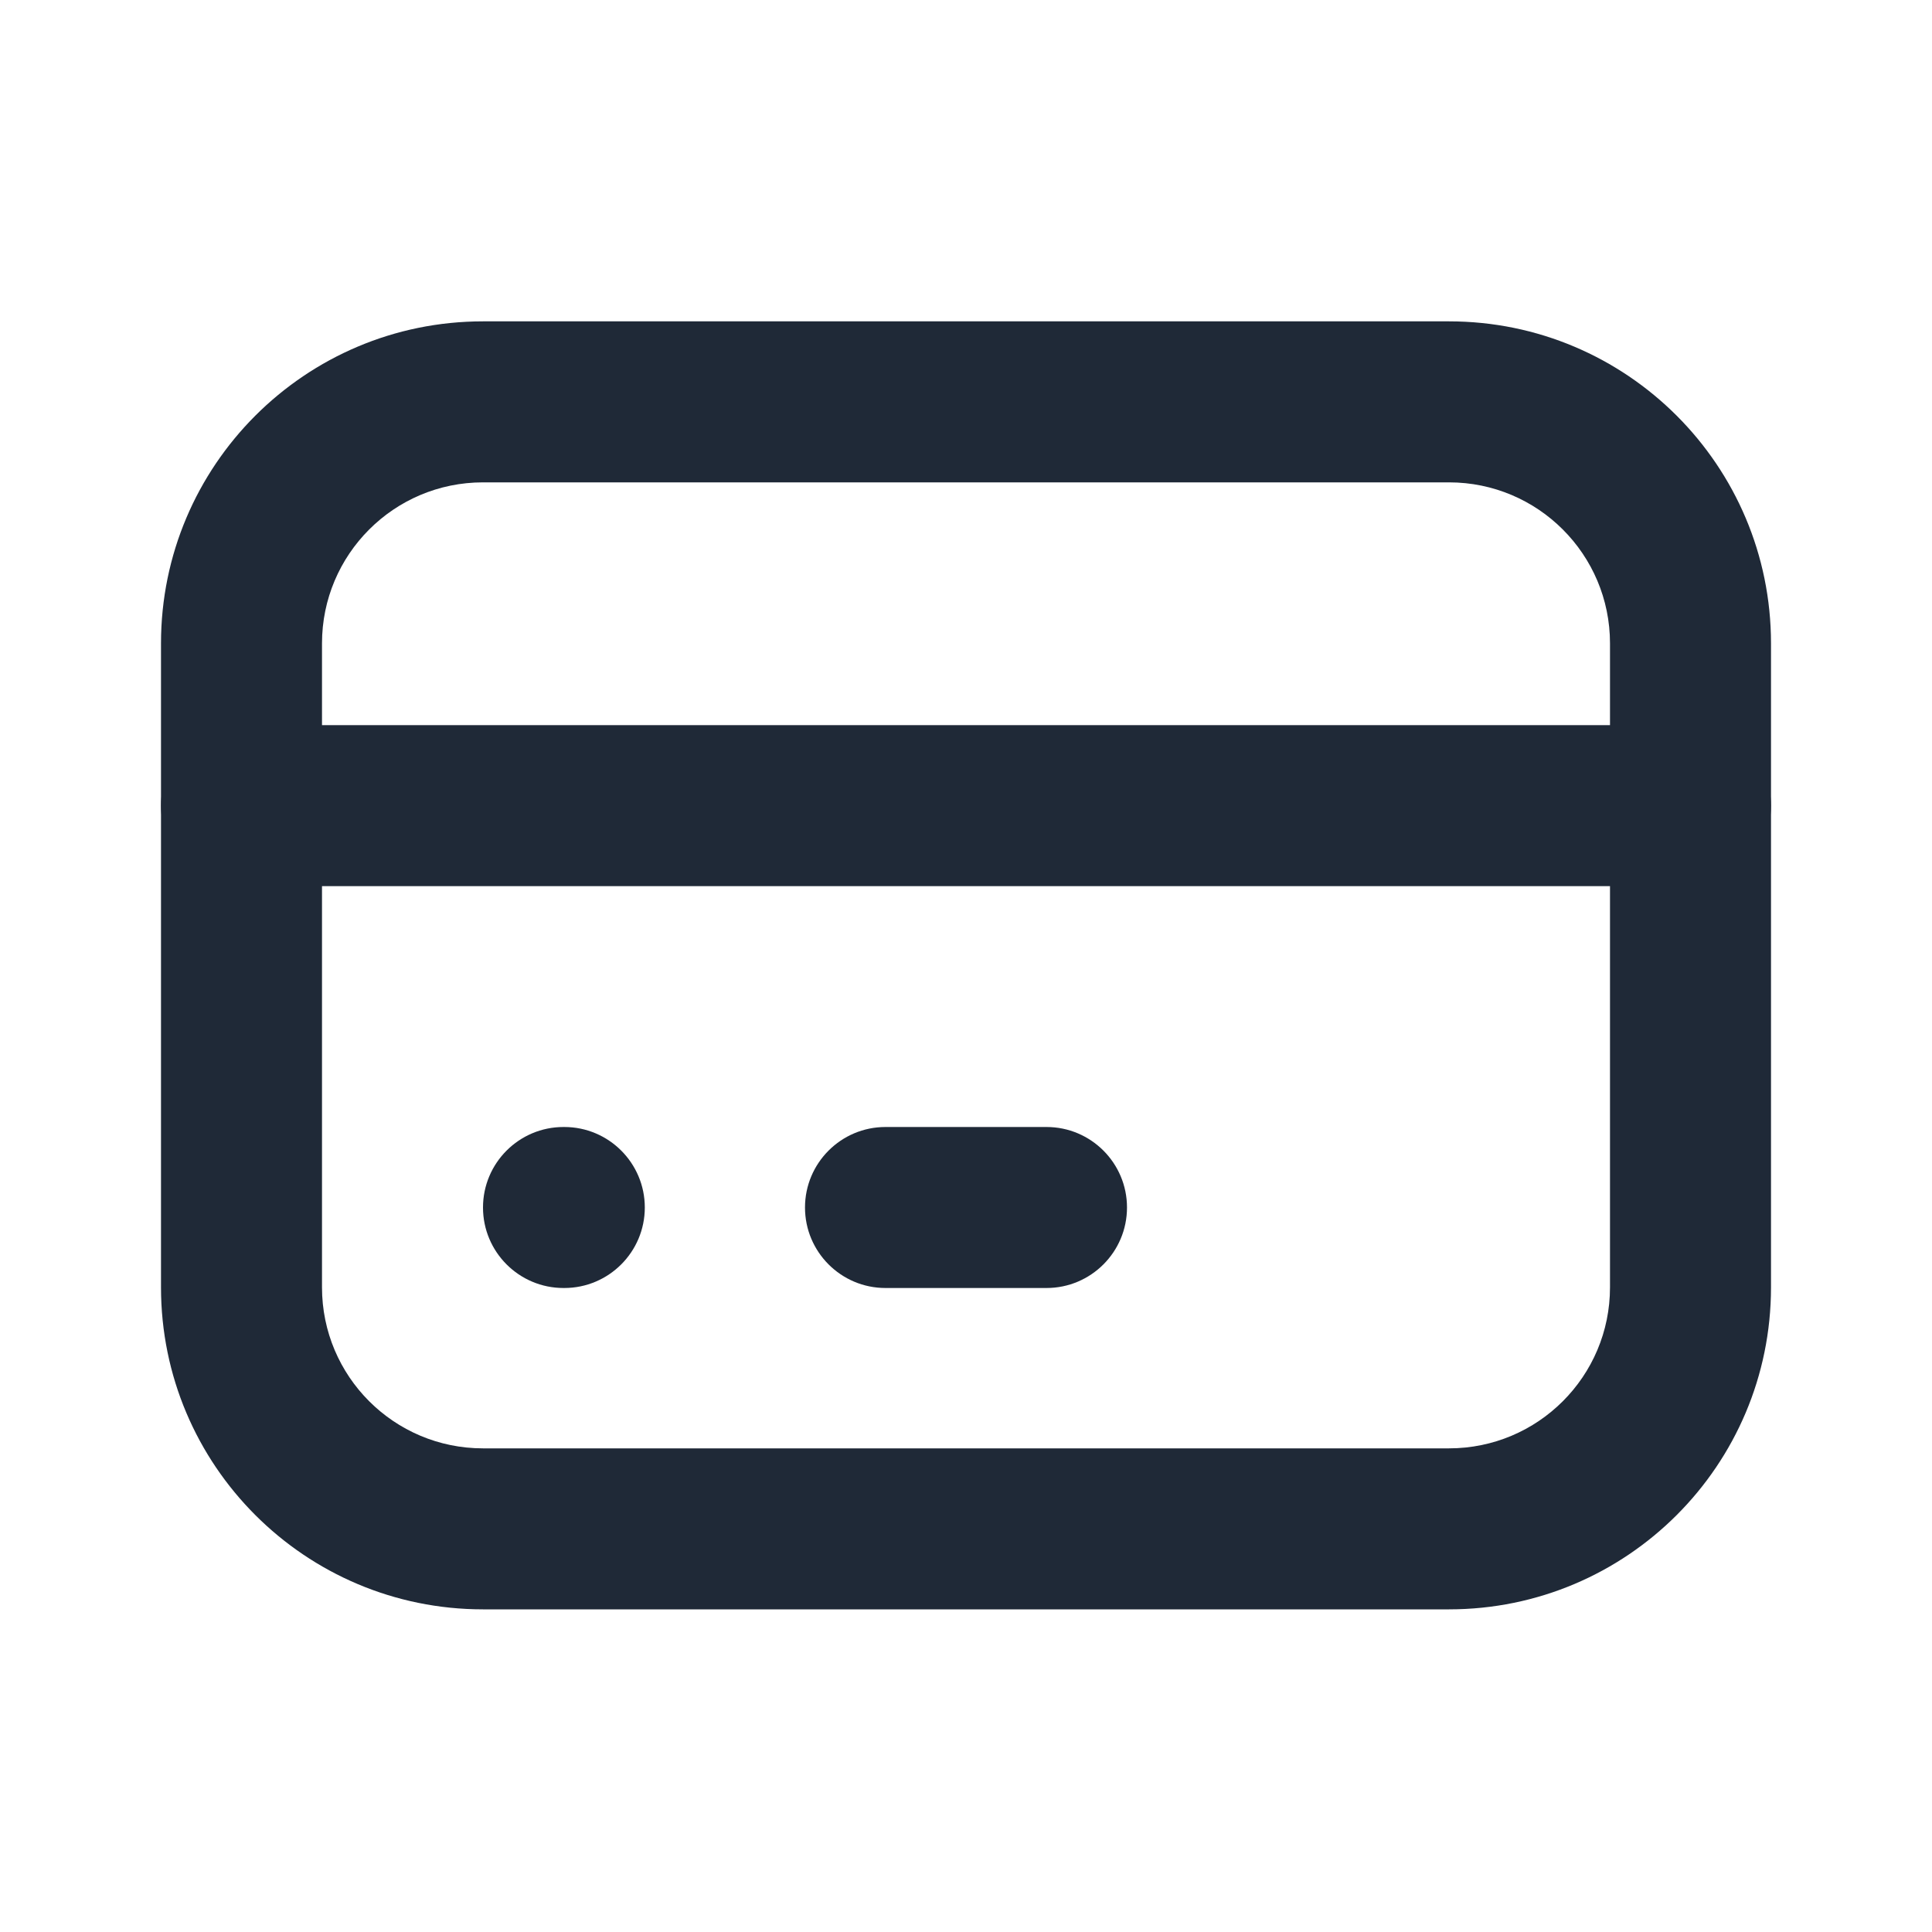 <svg width="24" height="24" viewBox="0 0 24 24" fill="none" xmlns="http://www.w3.org/2000/svg">
<path fill-rule="evenodd" clip-rule="evenodd" d="M6 5.992C4.895 5.992 4 6.888 4 7.992V15.992C4 17.097 4.895 17.992 6 17.992H18C19.105 17.992 20 17.097 20 15.992V7.992C20 6.888 19.105 5.992 18 5.992H6ZM2 7.992C2 5.783 3.791 3.992 6 3.992H18C20.209 3.992 22 5.783 22 7.992V15.992C22 18.202 20.209 19.992 18 19.992H6C3.791 19.992 2 18.202 2 15.992V7.992Z" fill="#1F2937"/>
<path fill-rule="evenodd" clip-rule="evenodd" d="M2 10.008C2 9.455 2.448 9.008 3 9.008H21C21.552 9.008 22 9.455 22 10.008C22 10.56 21.552 11.008 21 11.008H3C2.448 11.008 2 10.56 2 10.008Z" fill="#1F2937"/>
<path fill-rule="evenodd" clip-rule="evenodd" d="M6 15C6 14.448 6.448 14 7 14H7.01C7.562 14 8.01 14.448 8.01 15C8.01 15.552 7.562 16 7.01 16H7C6.448 16 6 15.552 6 15Z" fill="#1F2937"/>
<path fill-rule="evenodd" clip-rule="evenodd" d="M10 15C10 14.448 10.448 14 11 14H13C13.552 14 14 14.448 14 15C14 15.552 13.552 16 13 16H11C10.448 16 10 15.552 10 15Z" fill="#1F2937"/>
</svg>
